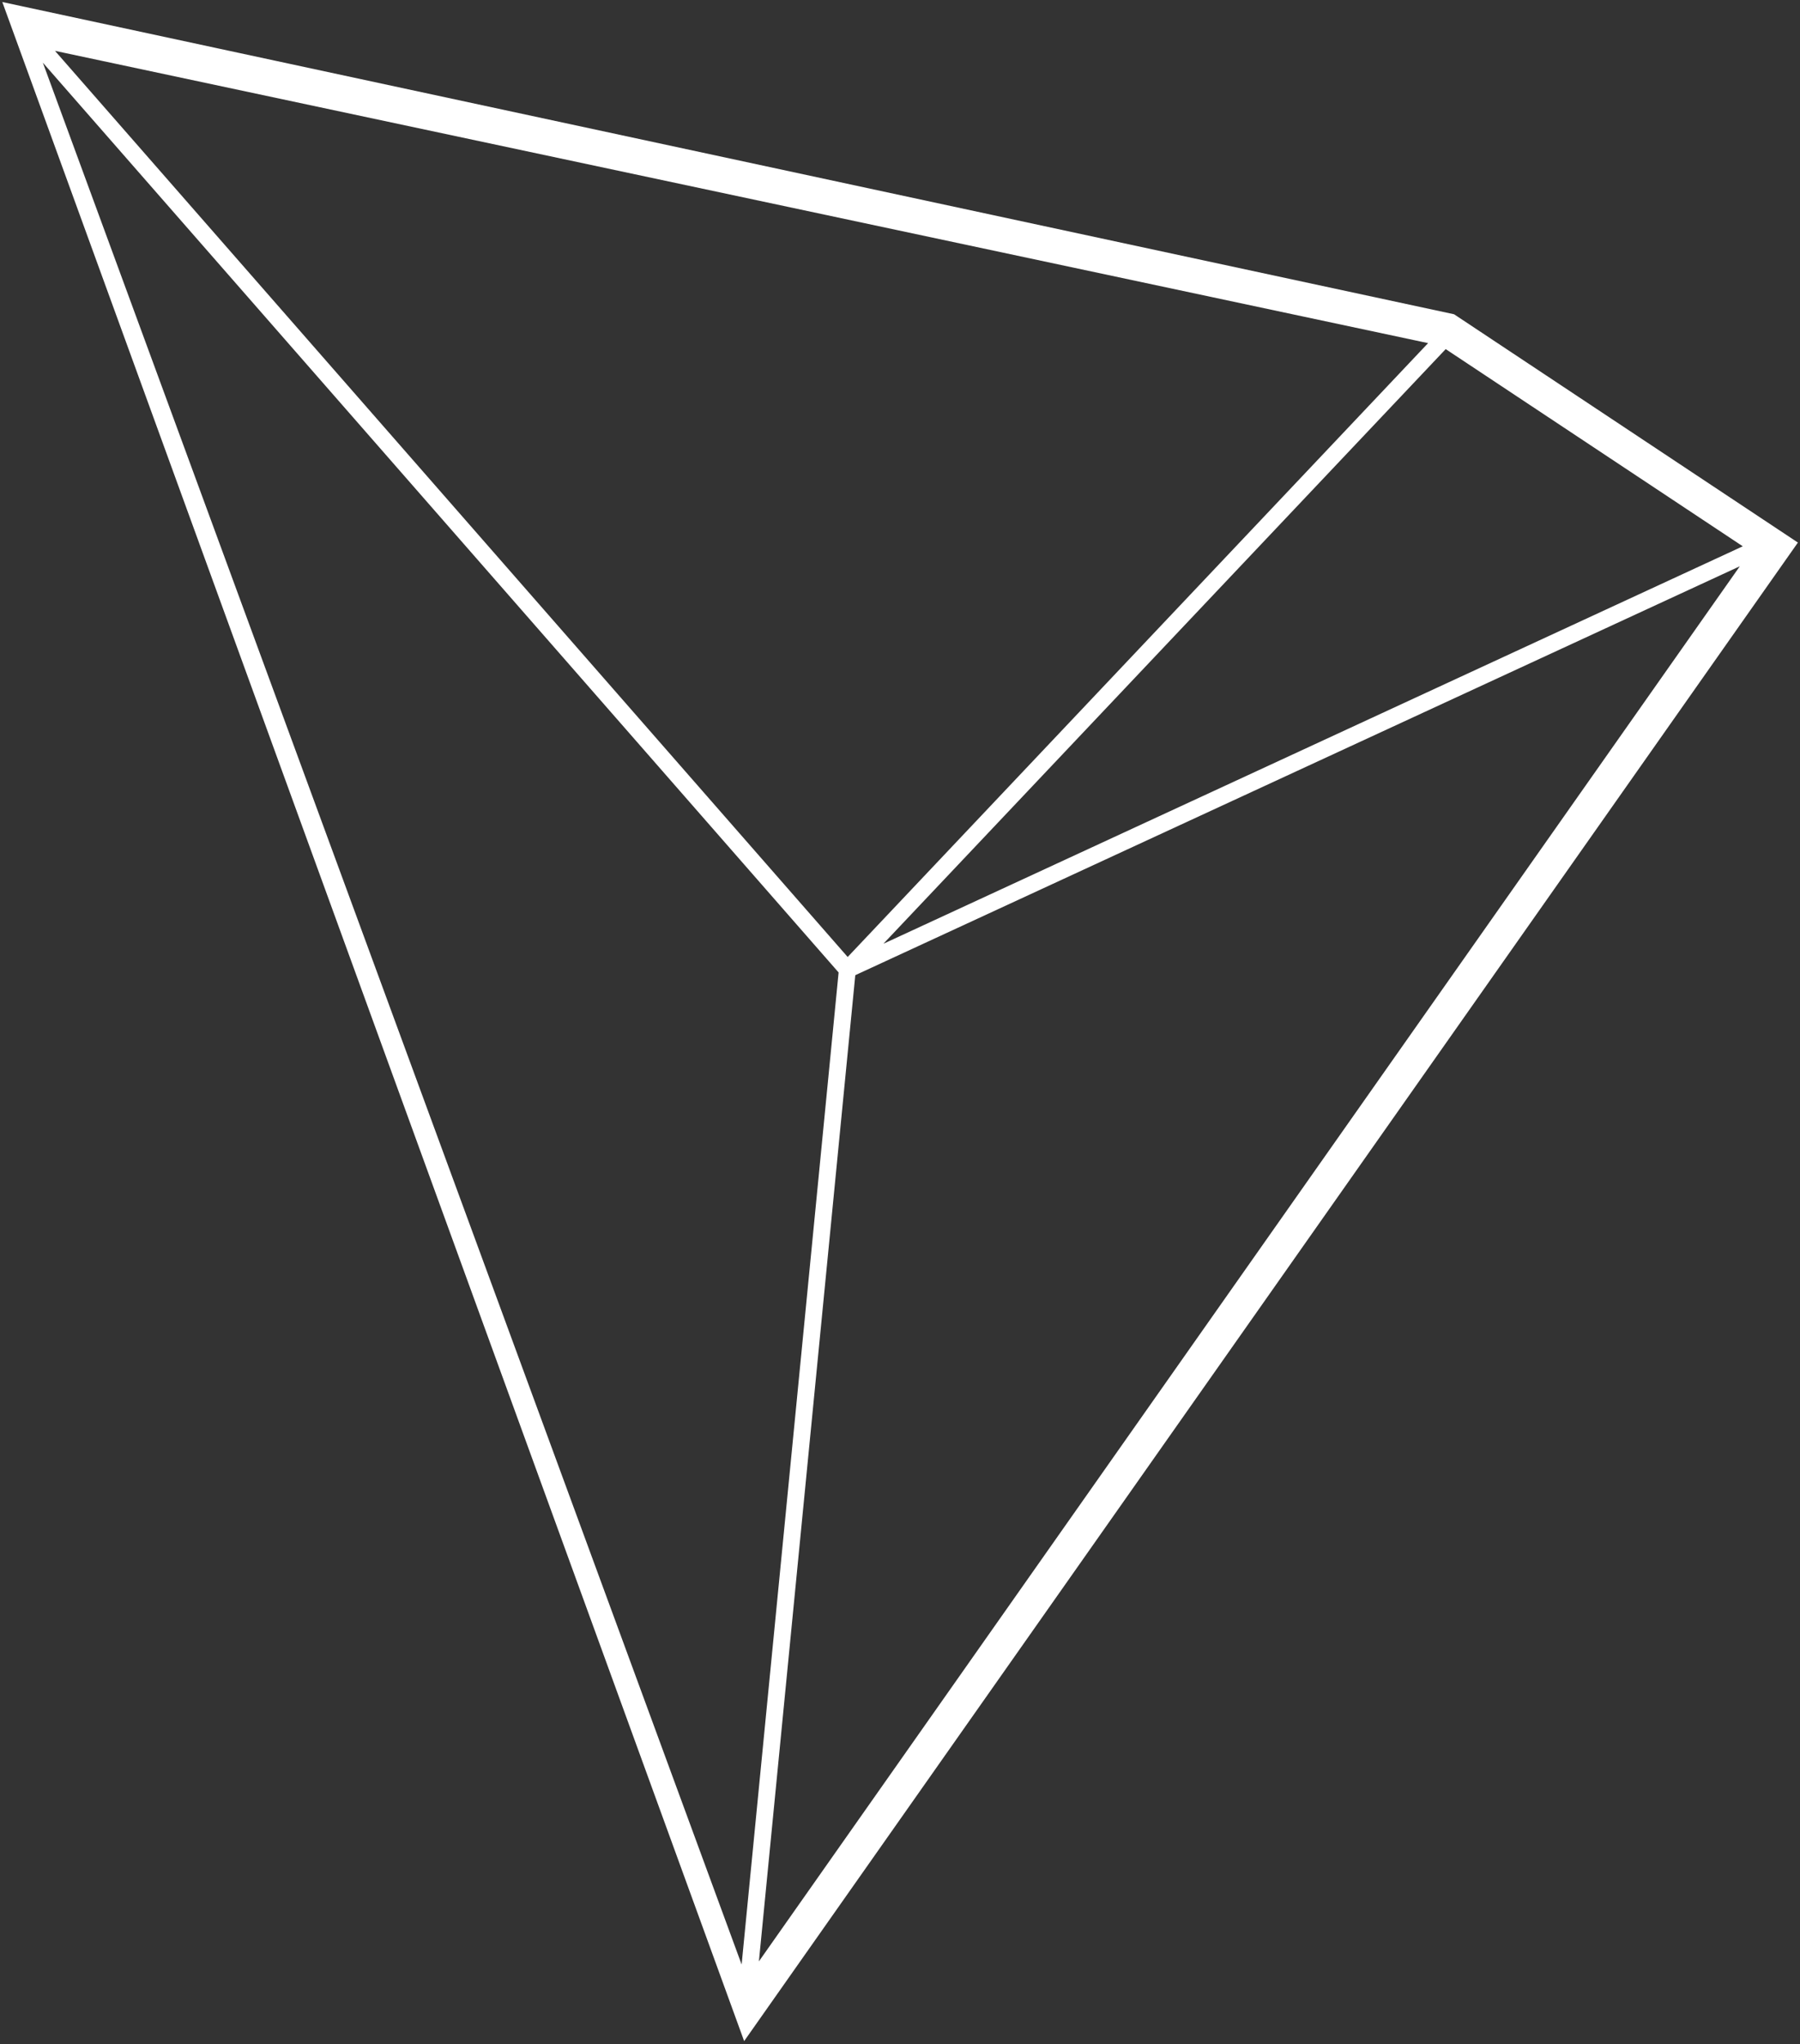 <svg id="Capa_1" data-name="Capa 1" xmlns="http://www.w3.org/2000/svg" viewBox="0 0 607.31 689.52"><rect x="0" y="0" width="607.31" height="689.52" fill="#333333" stroke="none"/><defs><style>.cls-1{fill:#fff;}</style></defs><title>Mesa de trabajo 3 copia</title><path class="cls-1" d="M1.56,1.36l488.81,105L605.9,183.08,251.22,687.37ZM250.5,664.83l32.95-337L13.06,18.78Zm37.6-336.24-32.73,334.8L588.48,189.75ZM286,323.52,482.81,115.43,17.19,16.35Zm10-3.77L589,184.34,487.69,117.1Z"/><path class="cls-1" d="M2.34,2,490.17,106.86l115,76.35L251.36,686.3,2.34,2M286,324.26l.75-.8,195.86-207,1.22-1.3-1.74-.37L18.76,16.17l-2.94-.62,2,2.26L285.22,323.44l.73.82m-35.16,342.8.42-4.35,32.72-334.65,0-.43-.28-.32L15.22,20.48l-3.56-4.06,1.86,5.06L249.28,663l1.51,4.11m43.06-345.77,4.72-2.18L588.38,185.17l1.62-.75-1.49-1L488.32,116.92l-.7-.46-.58.61L297.42,317.52l-3.57,3.77M254.69,665.23l2.18-3.11,331-470.56,2.14-3-3.38,1.56L288.15,328l-.52.24-.05.57L255.05,661.45l-.36,3.78M.78.68,251.07,688.44,606.6,183l-116-77L.78.68ZM286,322.78,18.55,17.15l463.28,98.58L286,322.78ZM250.22,662.61,14.46,21.14,282.94,328,250.22,662.61Zm47.93-344.4L487.77,117.75,588,184.26l-289.81,134Zm-42.1,343.34,32.52-332.63L587,191,256.05,661.55Z"/></svg>
